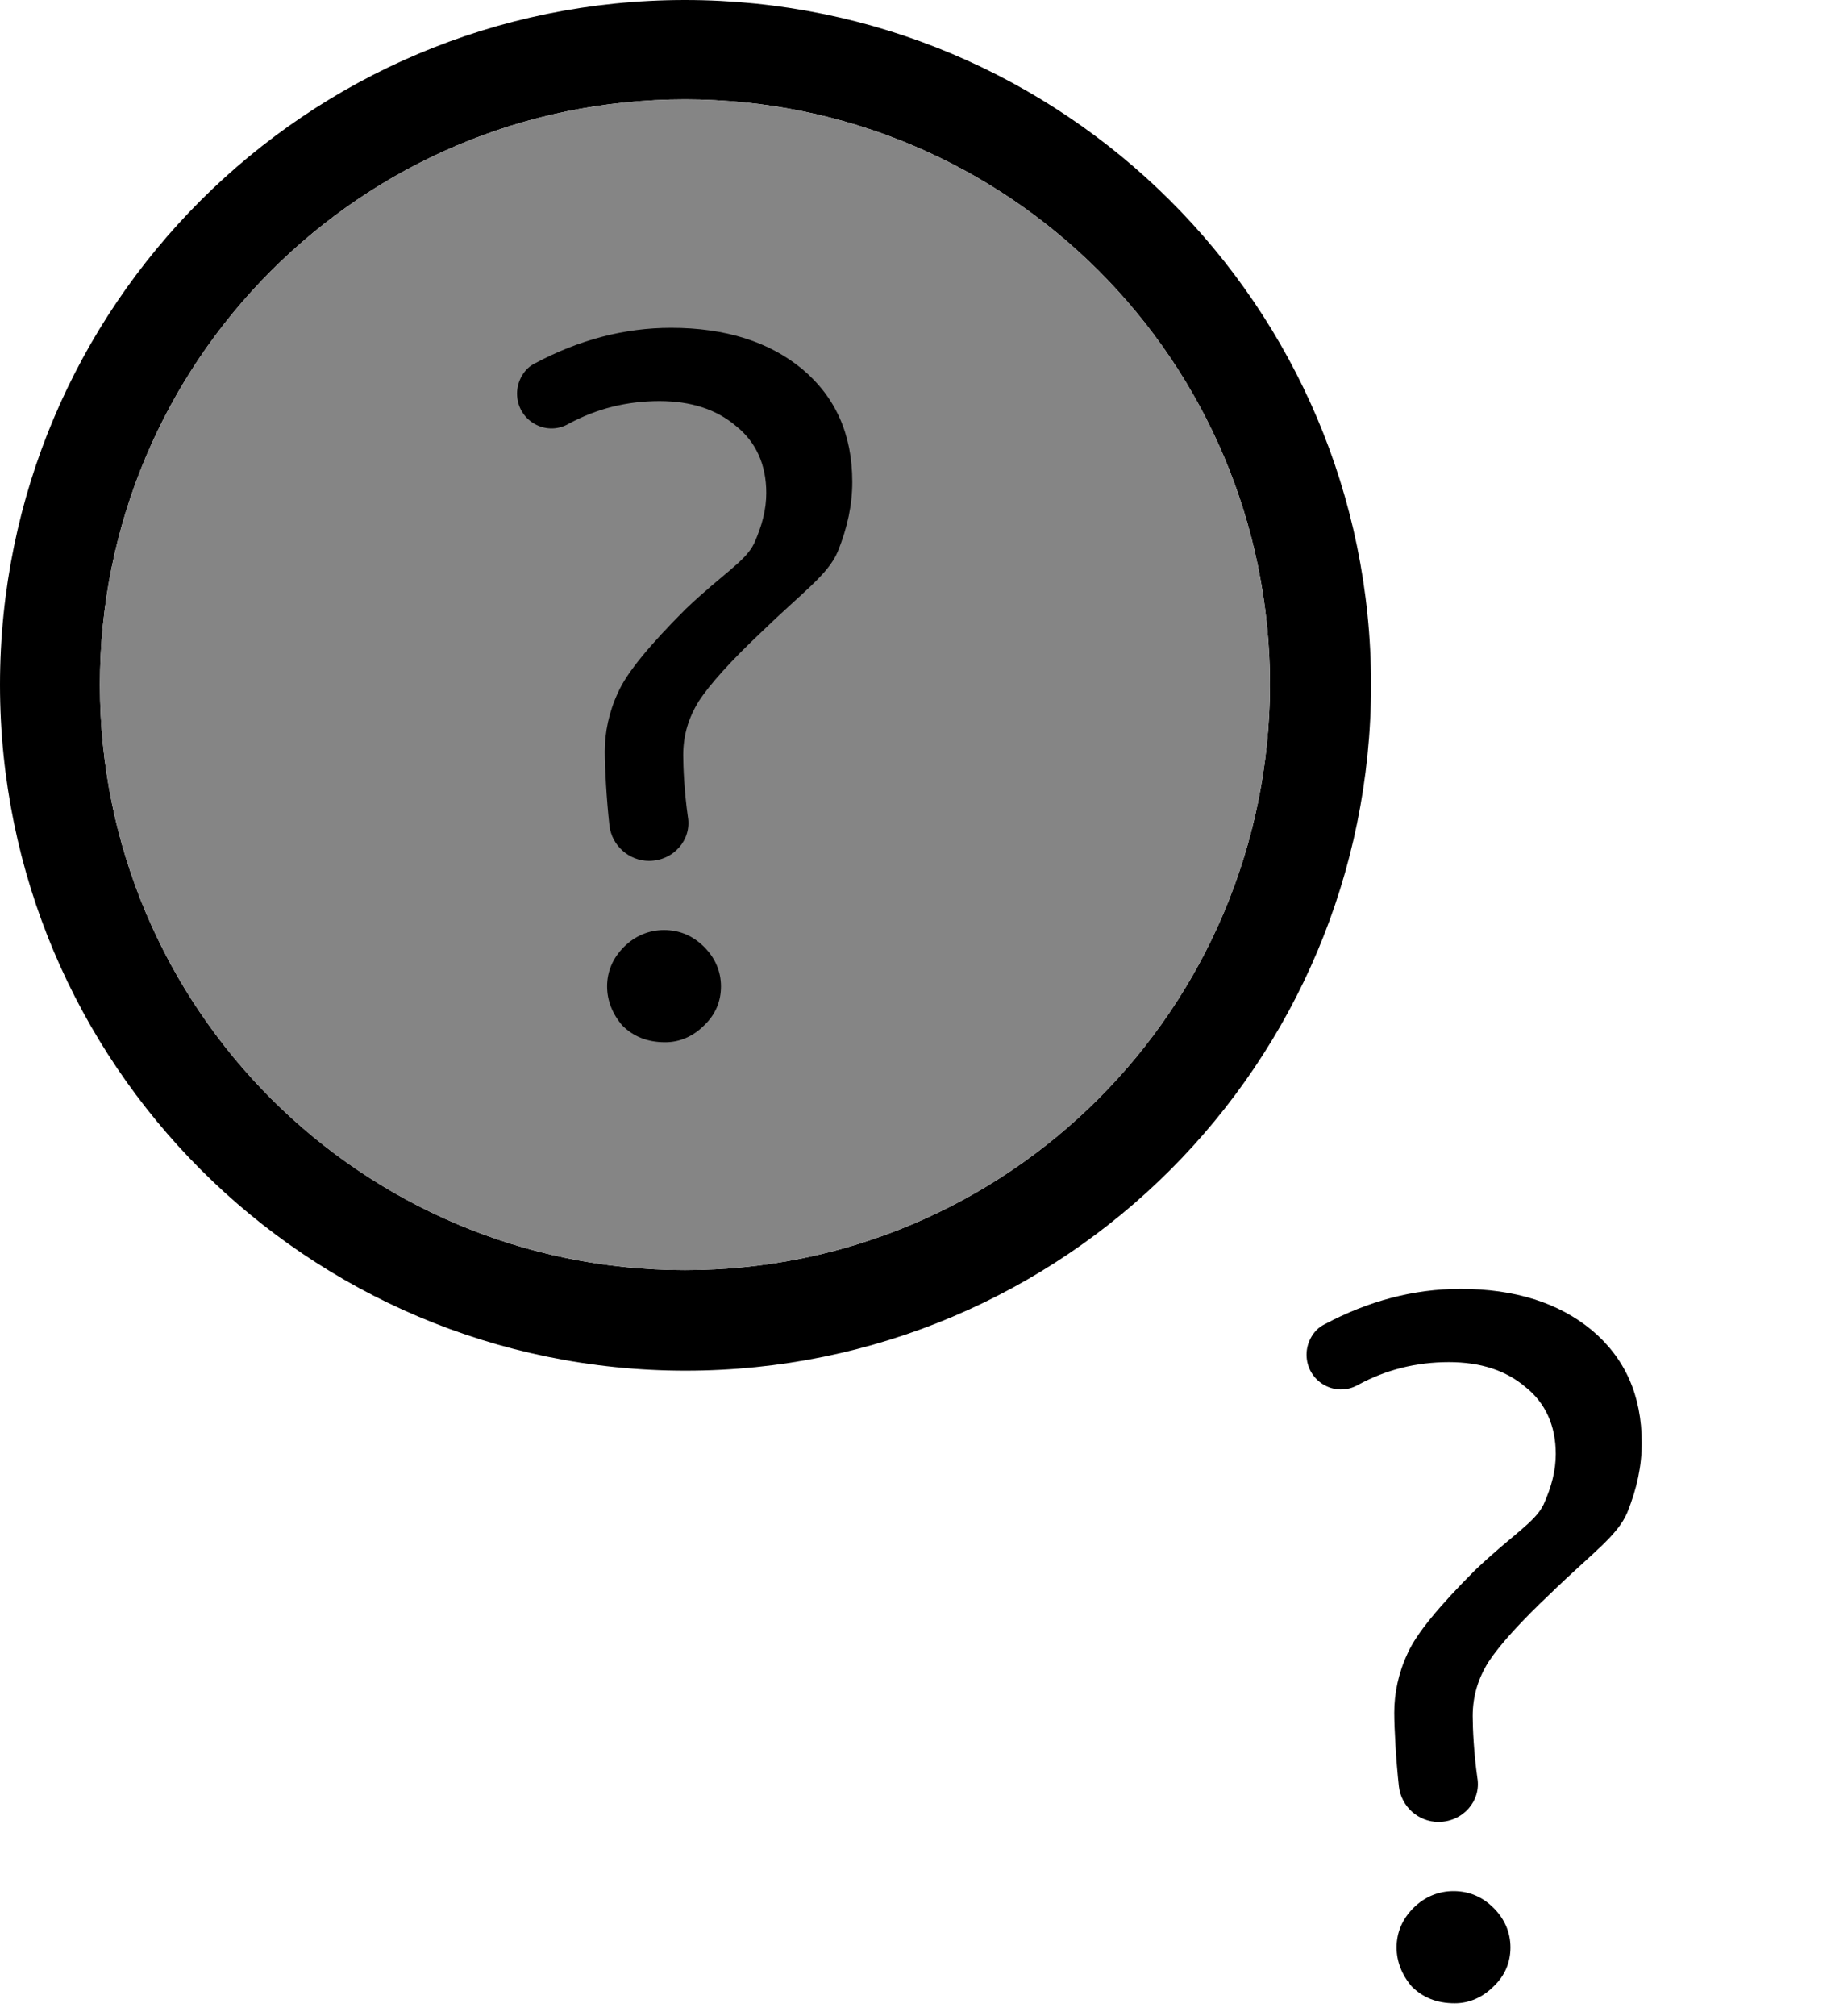 <svg width="199" height="219" viewBox="0 0 199 219" fill="none" xmlns="http://www.w3.org/2000/svg">
<g clip-path="url(#clip0_2_26)">
<path d="M74.442 0C33.338 0 0 33.275 0 74.379C0 115.484 33.338 148.885 74.505 148.885C115.673 148.885 149.011 115.547 149.011 74.379C149.011 33.212 115.547 0 74.442 0ZM74.442 137.961C39.336 137.961 10.86 109.548 10.86 74.379C10.86 39.273 39.273 10.797 74.442 10.797C109.548 10.797 138.025 39.21 138.025 74.379C137.961 109.548 109.548 137.961 74.442 137.961Z" fill="black"/>
<path d="M10.86 74.379C10.86 109.548 39.336 137.961 74.442 137.961C109.548 137.961 137.961 109.548 138.025 74.379C138.025 39.21 109.548 10.797 74.442 10.797C39.273 10.797 10.86 39.273 10.86 74.379Z" fill="#858585"/>
<path d="M70.528 93.511C68.381 93.511 66.487 91.869 66.234 89.659C65.918 86.818 65.729 83.345 65.729 81.64C65.729 79.557 66.171 77.347 67.181 75.2C68.128 73.053 70.654 70.022 74.505 66.171C78.546 62.319 81.009 60.993 81.956 59.036C82.84 57.079 83.282 55.311 83.282 53.543C83.282 50.449 82.145 47.987 79.999 46.282C77.852 44.451 75.074 43.567 71.664 43.567C68.128 43.567 64.845 44.388 61.814 46.029C59.289 47.481 56.195 45.65 56.195 42.746C56.195 41.42 56.953 40.031 58.152 39.463C62.888 36.937 67.813 35.611 72.927 35.611C78.862 35.611 83.598 37.126 87.197 40.094C90.796 43.125 92.627 47.166 92.627 52.343C92.627 54.806 92.122 57.268 91.048 59.92C89.975 62.446 87.197 64.34 82.777 68.633C79.43 71.79 77.157 74.316 75.958 76.147C74.821 77.978 74.253 79.872 74.253 82.019C74.253 83.345 74.379 86.06 74.758 88.712C75.2 91.238 73.18 93.511 70.528 93.511ZM65.982 107.149C65.982 105.507 66.613 104.055 67.813 102.855C69.012 101.656 70.528 101.024 72.169 101.024C73.874 101.024 75.326 101.656 76.526 102.855C77.726 104.055 78.357 105.507 78.357 107.149C78.357 108.728 77.789 110.18 76.526 111.379C75.326 112.579 73.874 113.21 72.296 113.21C70.338 113.21 68.823 112.579 67.623 111.379C66.55 110.117 65.982 108.664 65.982 107.149Z" fill="black"/>
<path d="M156.333 197.9C154.186 197.9 152.292 196.258 152.039 194.048C151.724 191.207 151.534 187.734 151.534 186.029C151.534 183.946 151.976 181.736 152.986 179.589C153.934 177.442 156.459 174.411 160.311 170.56C164.352 166.708 166.814 165.382 167.761 163.425C168.645 161.468 169.087 159.7 169.087 157.932C169.087 154.838 167.951 152.375 165.804 150.671C163.657 148.84 160.879 147.956 157.469 147.956C153.934 147.956 150.65 148.776 147.619 150.418C145.094 151.87 142 150.039 142 147.135C142 145.809 142.758 144.42 143.957 143.852C148.693 141.326 153.618 140 158.732 140C164.667 140 169.403 141.515 173.002 144.483C176.601 147.514 178.432 151.555 178.432 156.732C178.432 159.195 177.927 161.657 176.853 164.309C175.78 166.835 173.002 168.729 168.582 173.022C165.236 176.179 162.963 178.705 161.763 180.536C160.626 182.367 160.058 184.261 160.058 186.408C160.058 187.734 160.184 190.449 160.563 193.101C161.005 195.627 158.985 197.9 156.333 197.9ZM151.787 211.538C151.787 209.896 152.418 208.444 153.618 207.244C154.817 206.045 156.333 205.413 157.974 205.413C159.679 205.413 161.131 206.045 162.331 207.244C163.531 208.444 164.162 209.896 164.162 211.538C164.162 213.116 163.594 214.569 162.331 215.768C161.131 216.968 159.679 217.599 158.101 217.599C156.143 217.599 154.628 216.968 153.428 215.768C152.355 214.506 151.787 213.053 151.787 211.538Z" fill="black"/>
</g>
<defs>
<clipPath id="clip0_2_26">
<rect width="198.6" height="218.9" fill="white"/>
</clipPath>
</defs>
</svg>
